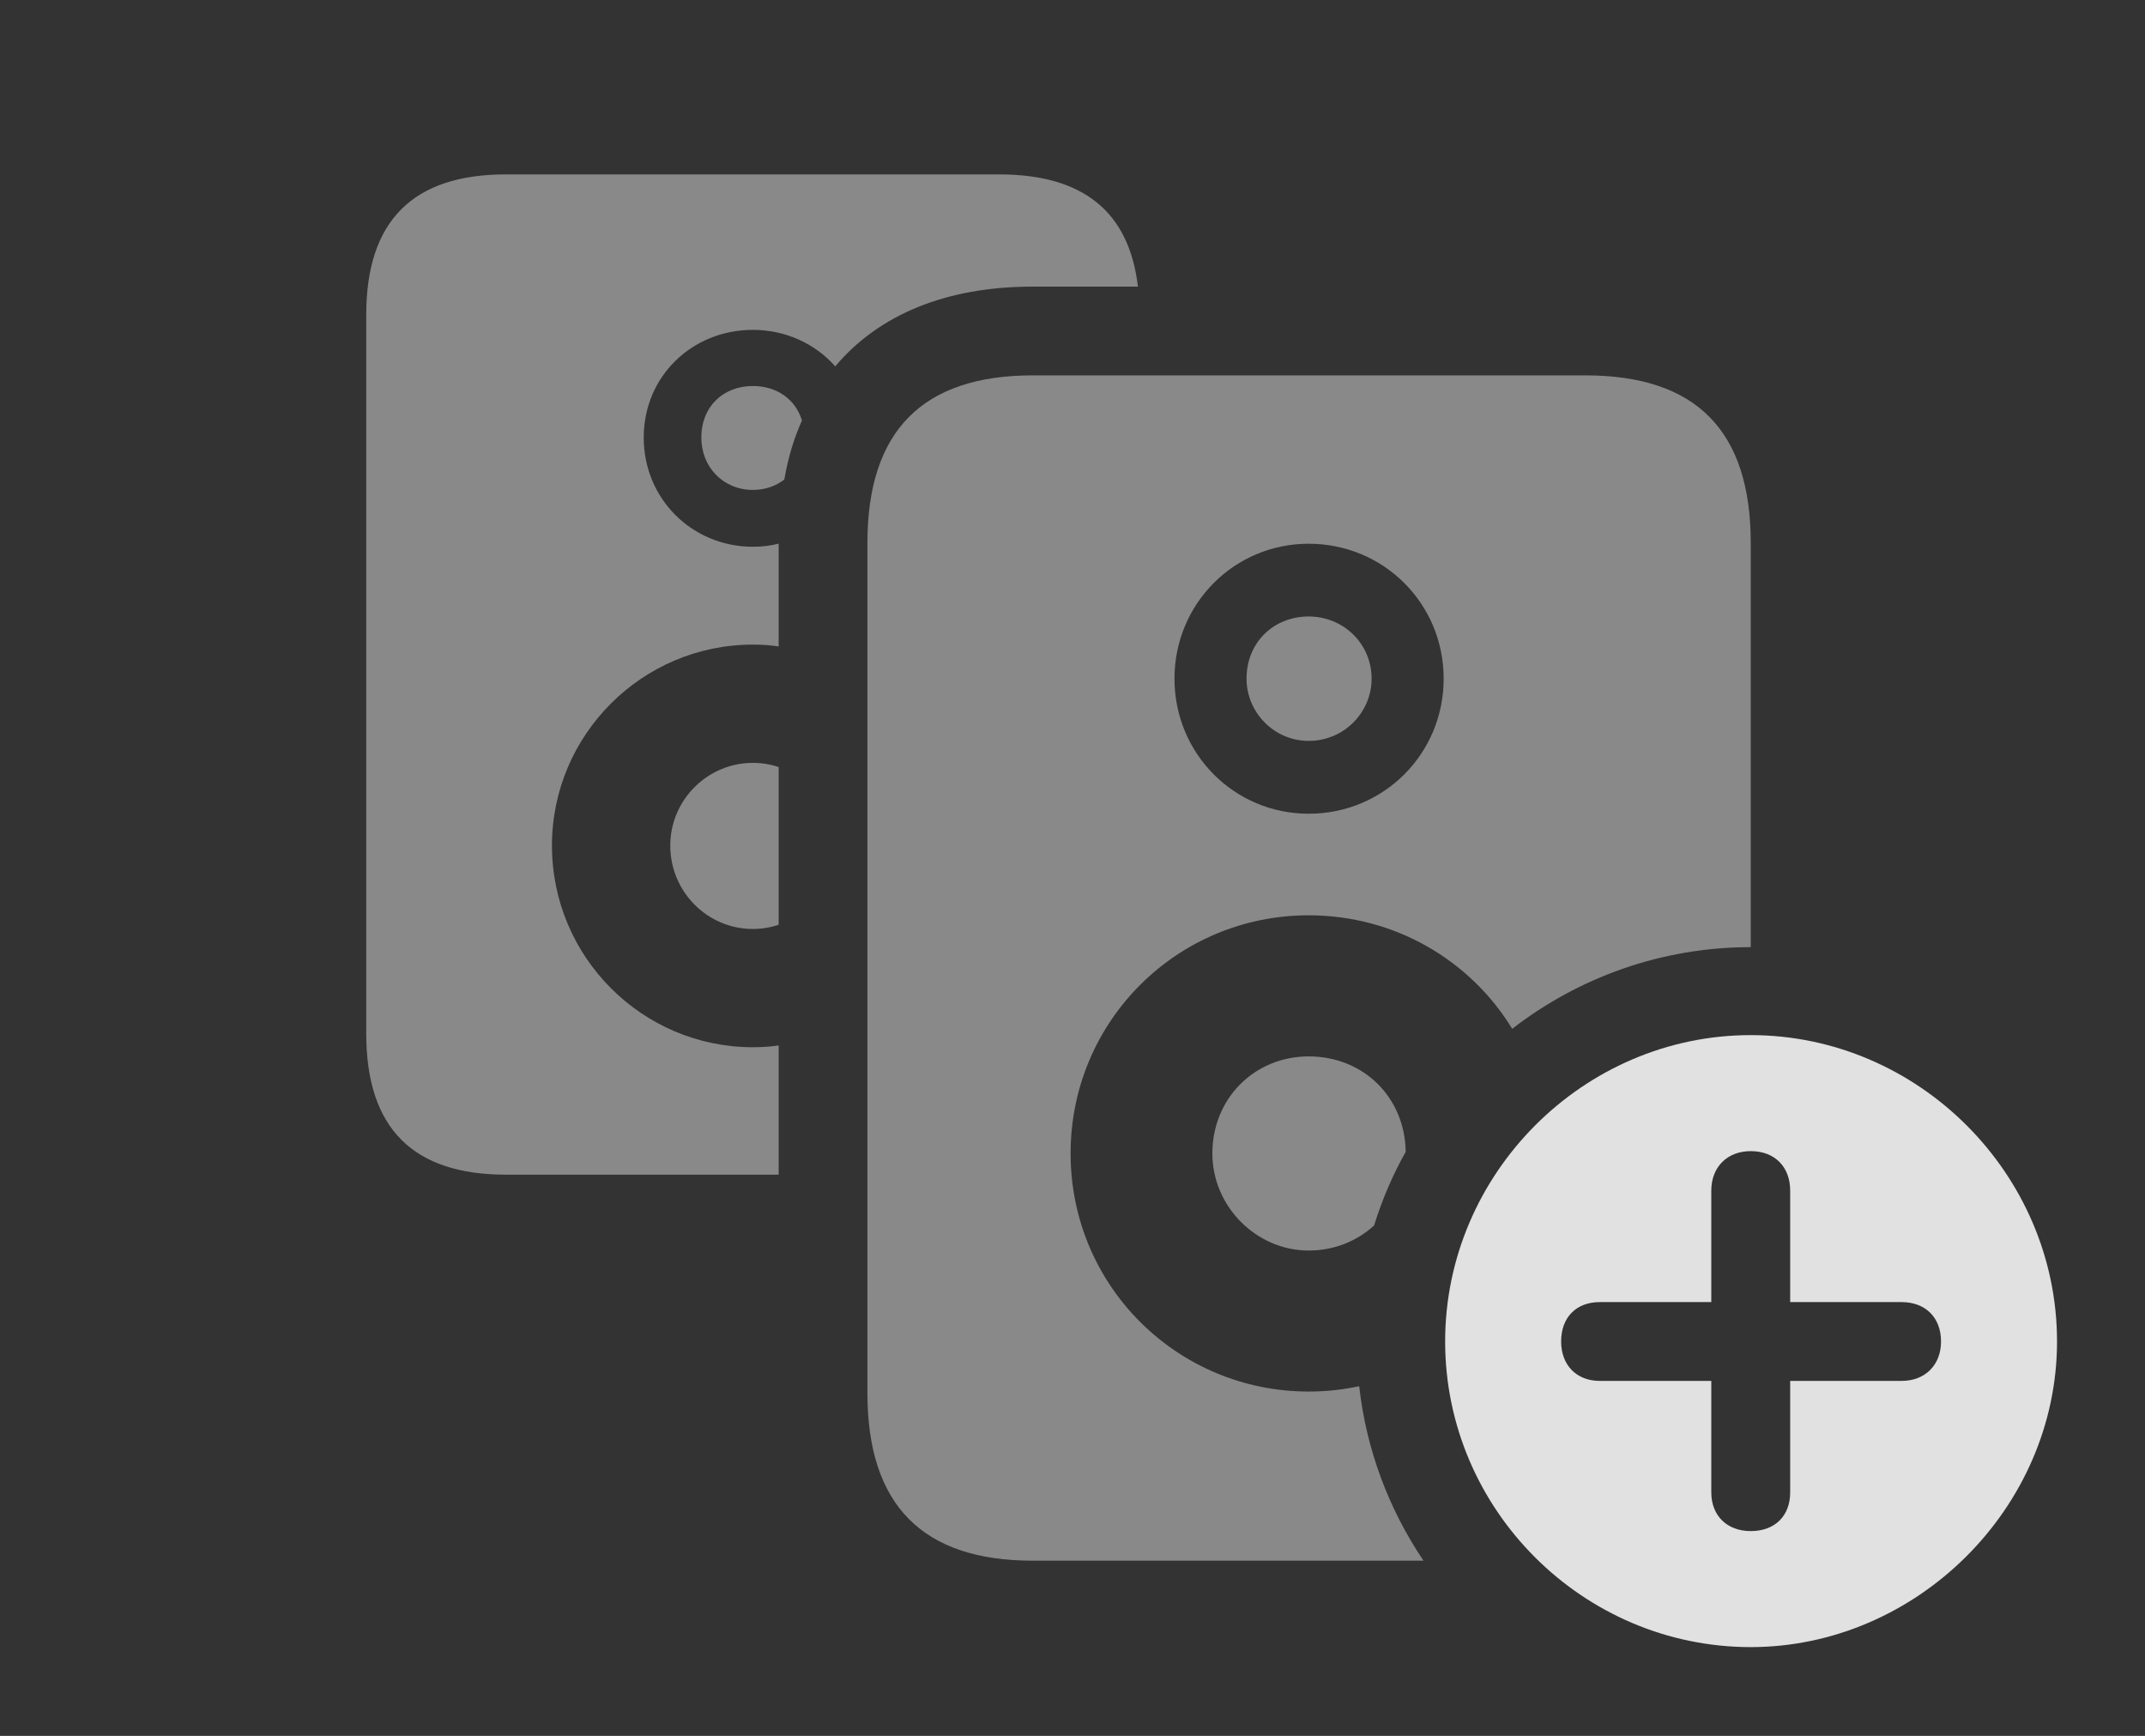 <?xml version="1.0" encoding="UTF-8"?>
<!--Generator: Apple Native CoreSVG 341-->
<!DOCTYPE svg
PUBLIC "-//W3C//DTD SVG 1.1//EN"
       "http://www.w3.org/Graphics/SVG/1.1/DTD/svg11.dtd">
<svg version="1.1" xmlns="http://www.w3.org/2000/svg" xmlns:xlink="http://www.w3.org/1999/xlink" viewBox="0 0 27.627 22.354">
 <rect x="0" y="0" width="27.627" height="22.354" fill="#333333" stroke="none"/>
 <g>
  <rect height="22.354" opacity="0" width="27.627" x="0" y="0"/>
  <path d="M14.656 3.691L13.301 3.691C12.186 3.691 11.317 4.052 10.758 4.718C10.5 4.426 10.119 4.248 9.697 4.248C8.916 4.248 8.291 4.844 8.291 5.635C8.291 6.426 8.916 7.041 9.697 7.041C9.812 7.041 9.923 7.028 10.029 7.001L10.029 8.325C9.921 8.308 9.81 8.301 9.697 8.301C8.271 8.301 7.109 9.463 7.109 10.889C7.109 12.324 8.271 13.486 9.697 13.486C9.81 13.486 9.921 13.479 10.029 13.463L10.029 15.127L6.514 15.127C5.322 15.127 4.717 14.531 4.717 13.31L4.717 4.053C4.717 2.842 5.322 2.246 6.514 2.246L12.871 2.246C13.945 2.246 14.543 2.723 14.656 3.691ZM10.029 9.878L10.029 11.909C9.925 11.944 9.813 11.963 9.697 11.963C9.111 11.963 8.633 11.484 8.633 10.889C8.633 10.303 9.111 9.824 9.697 9.824C9.813 9.824 9.925 9.843 10.029 9.878ZM10.329 5.415C10.225 5.645 10.149 5.899 10.102 6.175C9.992 6.26 9.853 6.309 9.697 6.309C9.316 6.309 9.033 6.016 9.033 5.635C9.033 5.234 9.316 4.971 9.697 4.971C10.003 4.971 10.245 5.14 10.329 5.415Z" fill="white" fill-opacity="0.425"/>
  <path d="M22.549 6.992L22.549 12.197C21.398 12.197 20.33 12.588 19.477 13.249C18.939 12.367 17.966 11.787 16.855 11.787C15.166 11.787 13.789 13.145 13.789 14.854C13.789 16.562 15.166 17.92 16.855 17.92C17.079 17.92 17.297 17.896 17.506 17.851C17.598 18.675 17.891 19.441 18.334 20.098L13.301 20.098C11.885 20.098 11.172 19.385 11.172 17.939L11.172 6.992C11.172 5.547 11.885 4.834 13.301 4.834L20.42 4.834C21.846 4.834 22.549 5.547 22.549 6.992ZM18.105 14.833C17.937 15.131 17.801 15.449 17.698 15.781C17.48 15.981 17.187 16.104 16.855 16.104C16.182 16.104 15.615 15.537 15.615 14.854C15.615 14.141 16.162 13.604 16.855 13.604C17.561 13.604 18.095 14.13 18.105 14.833ZM15.127 8.74C15.127 9.707 15.898 10.479 16.855 10.479C17.822 10.479 18.594 9.707 18.594 8.74C18.594 7.773 17.822 7.002 16.855 7.002C15.898 7.002 15.127 7.773 15.127 8.74ZM17.666 8.74C17.666 9.17 17.314 9.541 16.855 9.541C16.406 9.541 16.055 9.17 16.055 8.74C16.055 8.271 16.406 7.939 16.855 7.939C17.305 7.939 17.666 8.291 17.666 8.74Z" fill="white" fill-opacity="0.425"/>
  <path d="M26.494 17.275C26.494 19.424 24.678 21.211 22.549 21.211C20.391 21.211 18.613 19.443 18.613 17.275C18.613 15.117 20.391 13.33 22.549 13.33C24.707 13.33 26.494 15.117 26.494 17.275ZM22.041 15.332L22.041 16.768L20.605 16.768C20.303 16.768 20.107 16.963 20.107 17.275C20.107 17.578 20.303 17.783 20.605 17.783L22.041 17.783L22.041 19.219C22.041 19.521 22.246 19.717 22.549 19.717C22.861 19.717 23.057 19.521 23.057 19.219L23.057 17.783L24.492 17.783C24.795 17.783 25 17.578 25 17.275C25 16.963 24.795 16.768 24.492 16.768L23.057 16.768L23.057 15.332C23.057 15.029 22.861 14.824 22.549 14.824C22.246 14.824 22.041 15.029 22.041 15.332Z" fill="white" fill-opacity="0.85"/>
 </g>
</svg>
